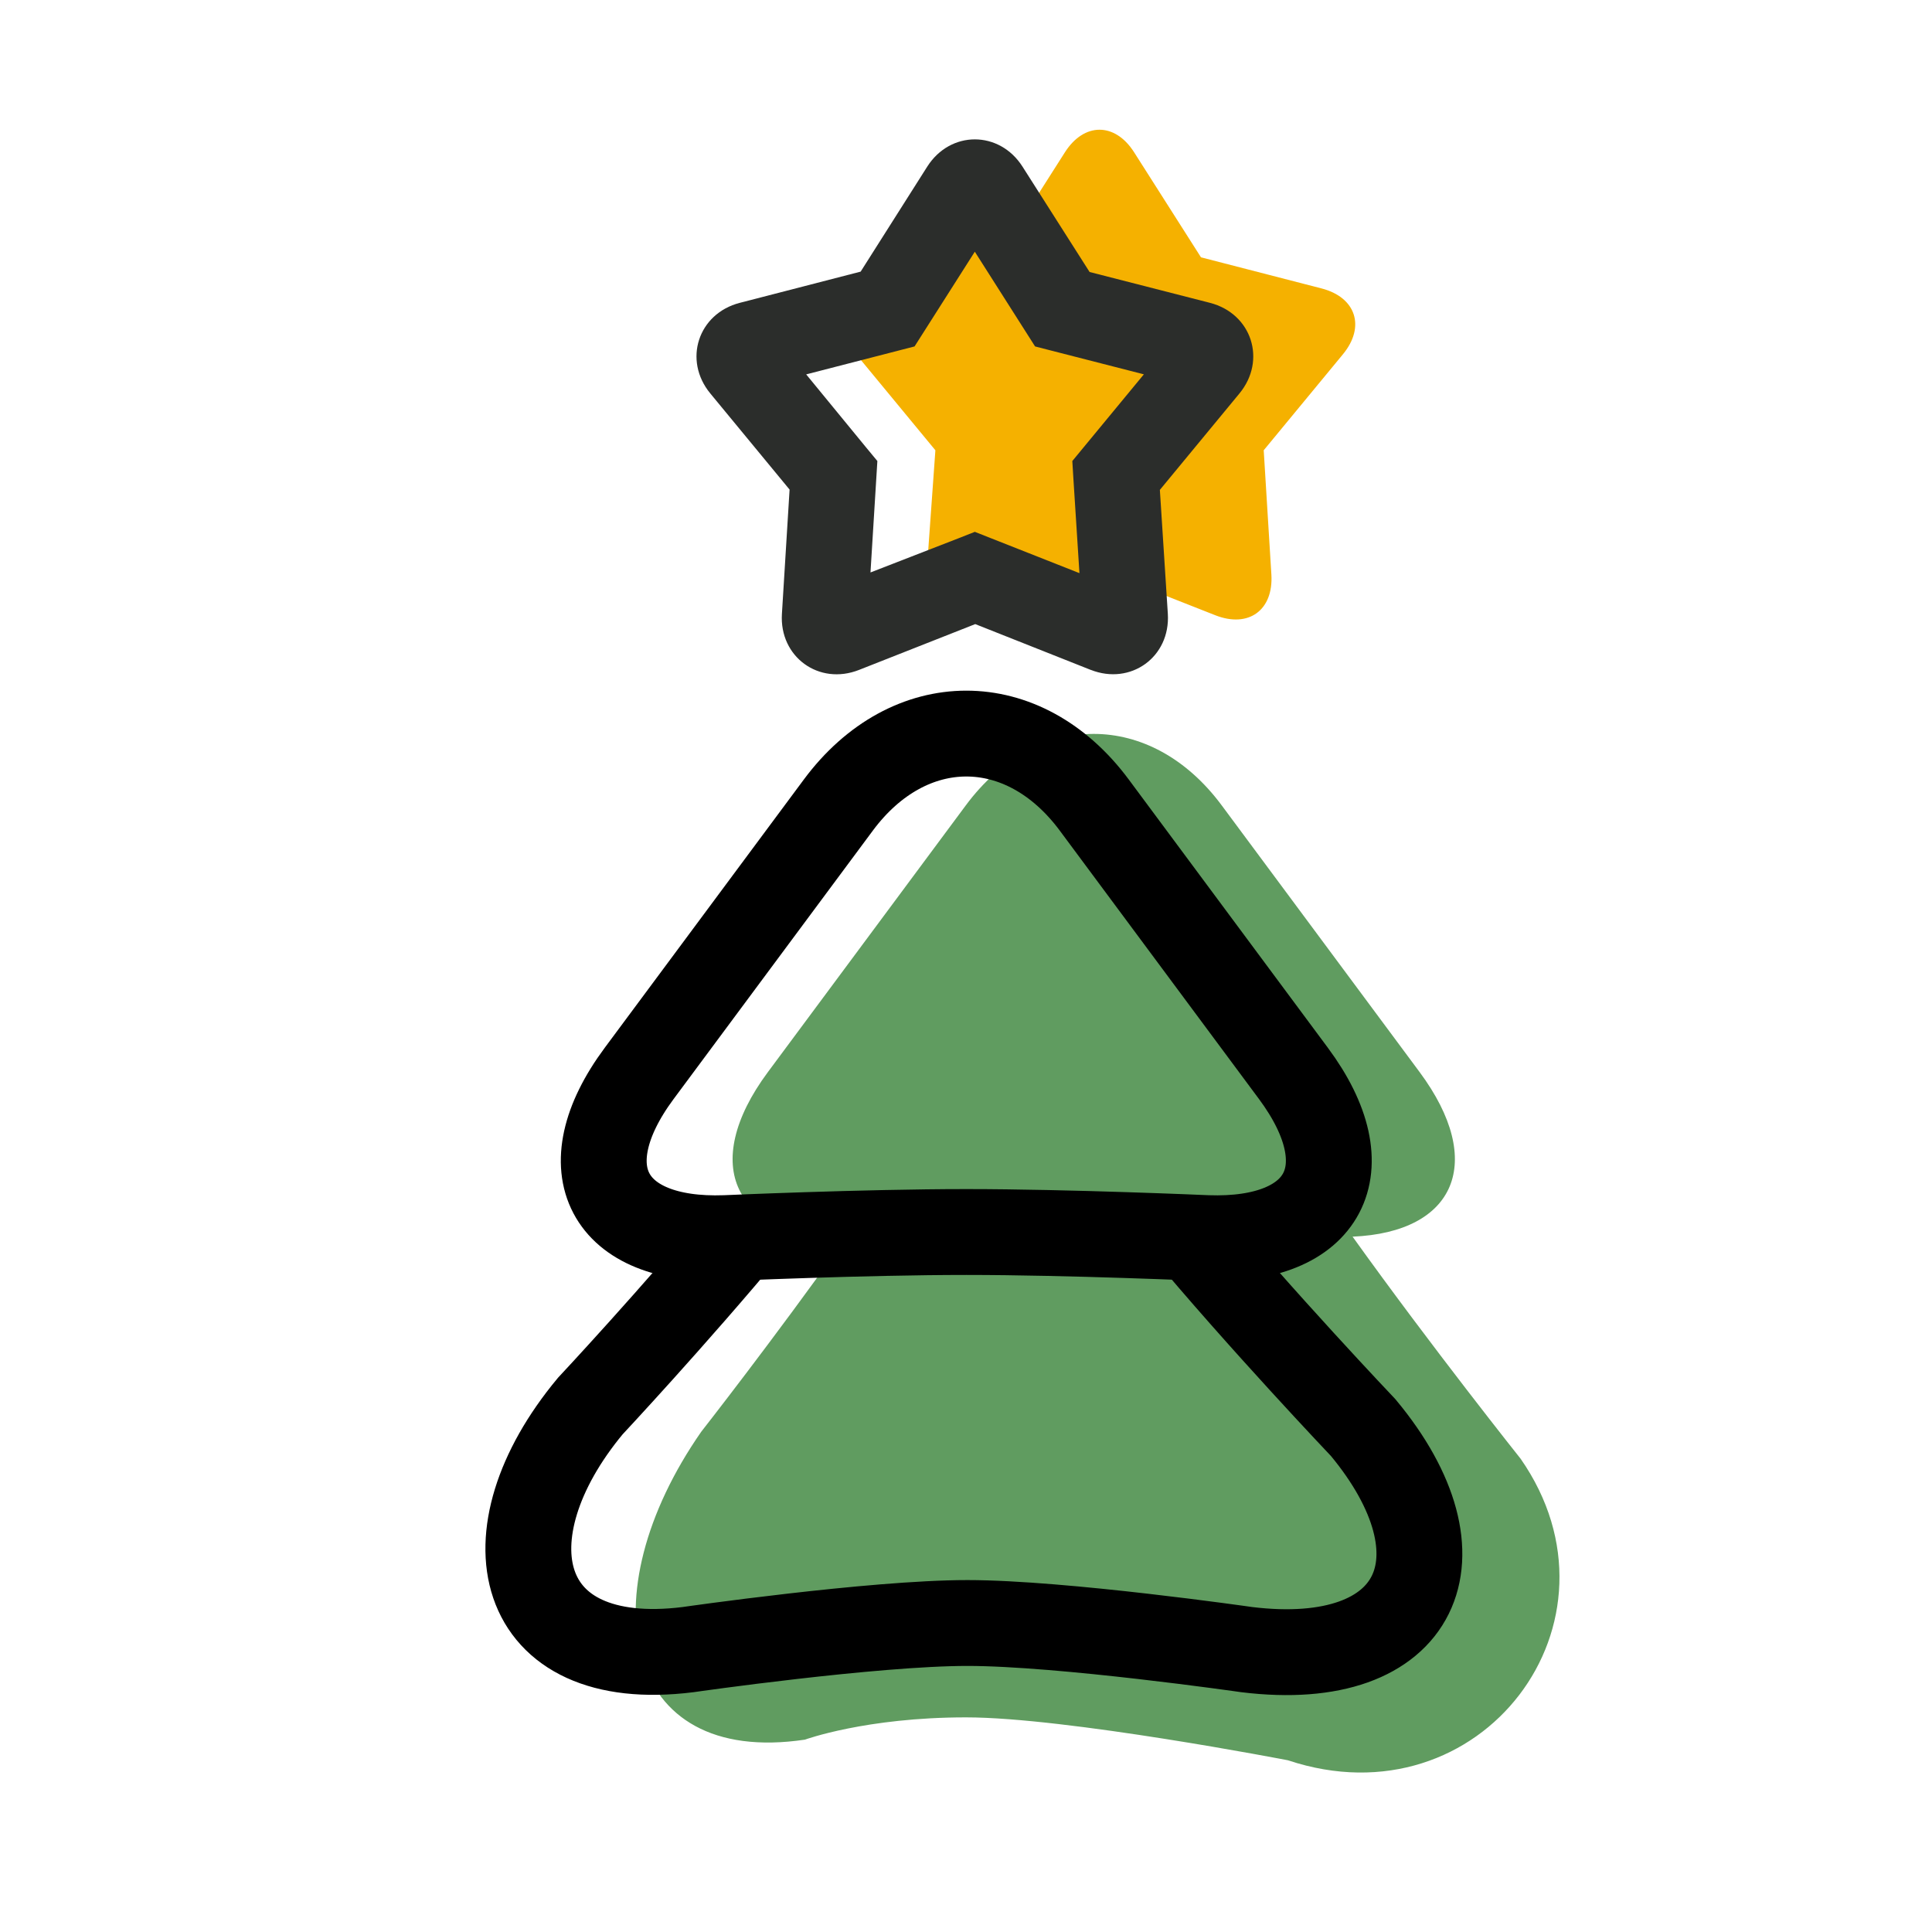<?xml version="1.0" encoding="utf-8"?>
<!-- Generated by IcoMoon.io -->
<!DOCTYPE svg PUBLIC "-//W3C//DTD SVG 1.1//EN" "http://www.w3.org/Graphics/SVG/1.1/DTD/svg11.dtd">
<svg version="1.1" xmlns="http://www.w3.org/2000/svg" xmlns:xlink="http://www.w3.org/1999/xlink" width="32" height="32" viewBox="0 0 32 32">
<path fill="#609c60" d="M22.403 20.483c1.319 1.841 2.783 3.678 2.783 3.678 1.882 2.7-0.653 6.062-3.853 4.995 0 0-3.674-0.711-5.333-0.711s-2.668 0.369-2.668 0.369c-3.045 0.454-3.597-2.403-1.715-5.103 0 0 1.171-1.493 2.405-3.225-1.859 0.012-2.447-1.187-1.304-2.728l3.279-4.419c1.17-1.577 3.067-1.578 4.238 0l3.279 4.419c1.103 1.487 0.593 2.654-1.113 2.725z"></path>
<path fill="none" stroke="#000" stroke-width="1.422" stroke-miterlimit="4" stroke-linecap="butt" stroke-linejoin="miter" d="M19.556 20.267c1.327 1.595 3.022 3.378 3.022 3.378 1.776 2.135 0.947 4.029-1.927 3.678 0 0-3.062-0.441-4.628-0.441s-4.628 0.441-4.628 0.441c-2.872 0.359-3.393-1.9-1.618-4.034 0 0 1.37-1.464 2.667-3.022"></path>
<path fill="none" stroke="#000" stroke-width="1.422" stroke-miterlimit="4" stroke-linecap="butt" stroke-linejoin="miter" d="M13.885 13.335c1.171-1.578 3.067-1.581 4.24 0l3.299 4.445c1.171 1.578 0.53 2.797-1.432 2.727 0 0-2.286-0.101-3.987-0.101s-3.987 0.101-3.987 0.101c-1.962 0.072-2.605-1.146-1.432-2.727l3.299-4.445z"></path>
<path fill="#f5b100" d="M19.218 9.83c-0.335-0.132-1.796-0.053-1.796-0.053l-1.791 0.448c-0.189 0.047-0.331-0.076-0.317-0.27l0.179-2.497-1.764-2.137c-0.126-0.153-0.091-0.362 0.074-0.464 0 0 1.483-0.94 2.196-1.124 0.182-0.047 0.532 0.529 0.532 0.529l1.107-1.739c0.317-0.498 0.829-0.5 1.147 0l1.107 1.739 1.996 0.515c0.571 0.147 0.732 0.634 0.355 1.091l-1.312 1.59 0.127 2.058c0.036 0.589-0.376 0.892-0.93 0.674 0 0-0.393-0.155-0.911-0.359z"></path>
<path fill="#2b2d2b" d="M14.418 9.482l0.114-1.846-0.179-0.216-1-1.219 1.795-0.463 0.998-1.569 0.998 1.569 0.272 0.070 1.53 0.392-1.185 1.436 0.017 0.28 0.101 1.577-1.733-0.684-0.261 0.103-1.468 0.57zM18.066 11.095c0.662 0.261 1.321-0.213 1.277-0.928l-0.132-2.053 1.318-1.597c0.453-0.549 0.205-1.322-0.488-1.501l-1.994-0.511-1.111-1.745c-0.382-0.6-1.194-0.604-1.578 0l-1.103 1.739-2.002 0.517c-0.689 0.178-0.943 0.949-0.488 1.501l1.313 1.592-0.127 2.059c-0.044 0.71 0.611 1.19 1.277 0.928l1.925-0.759 1.914 0.759z"></path>
</svg>
